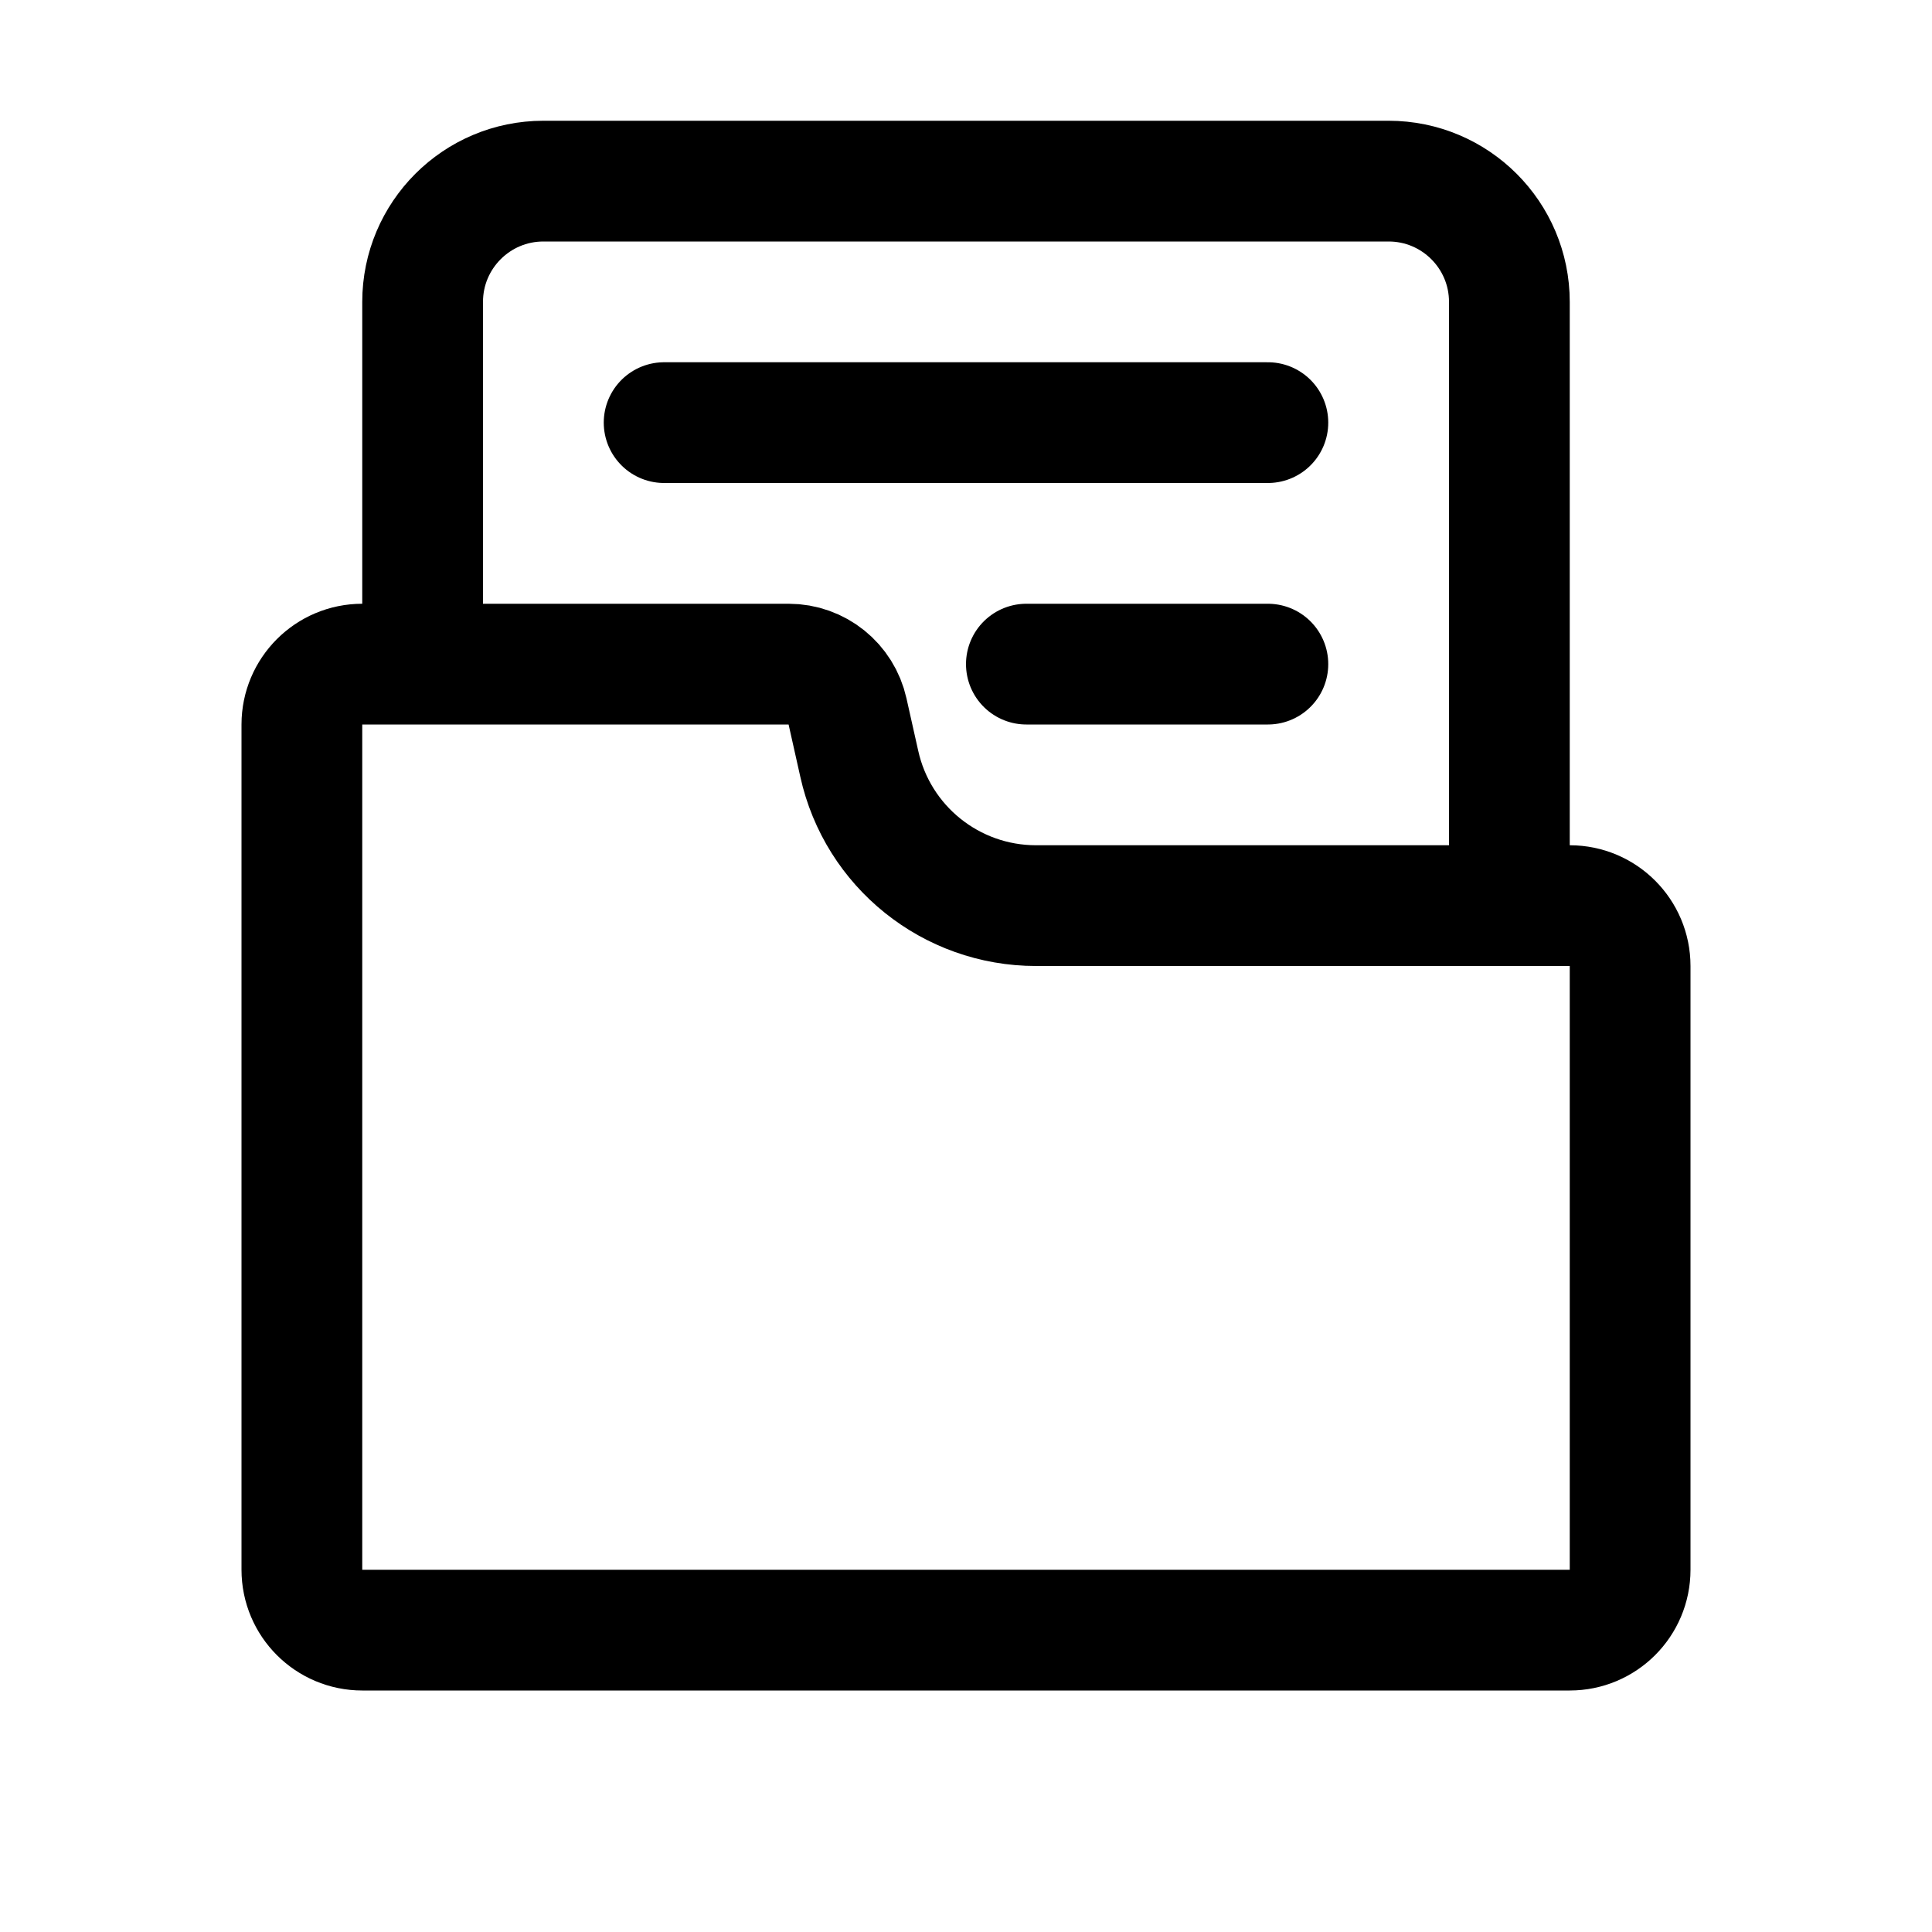 <svg viewBox="0 0 16 16" fill="none" xmlns="http://www.w3.org/2000/svg" width="1em" height="1em"><path d="M3 5.5H6.531C6.766 5.5 6.968 5.663 7.019 5.892L7.116 6.325C7.268 7.012 7.877 7.5 8.58 7.5H13C13.276 7.5 13.5 7.724 13.5 8V13C13.5 13.276 13.276 13.5 13 13.5H3C2.724 13.5 2.5 13.276 2.5 13V6C2.5 5.724 2.724 5.5 3 5.5Z" stroke="currentColor"/><path d="M12.5 7.5L12.5 2.5C12.5 1.948 12.052 1.5 11.5 1.5L4.5 1.5C3.948 1.5 3.5 1.948 3.5 2.5L3.5 5.5" stroke="currentColor"/><path d="M5.5 3.5L10.5 3.5M8.5 5.5L10.5 5.5" stroke="currentColor" stroke-linecap="round"/></svg>
